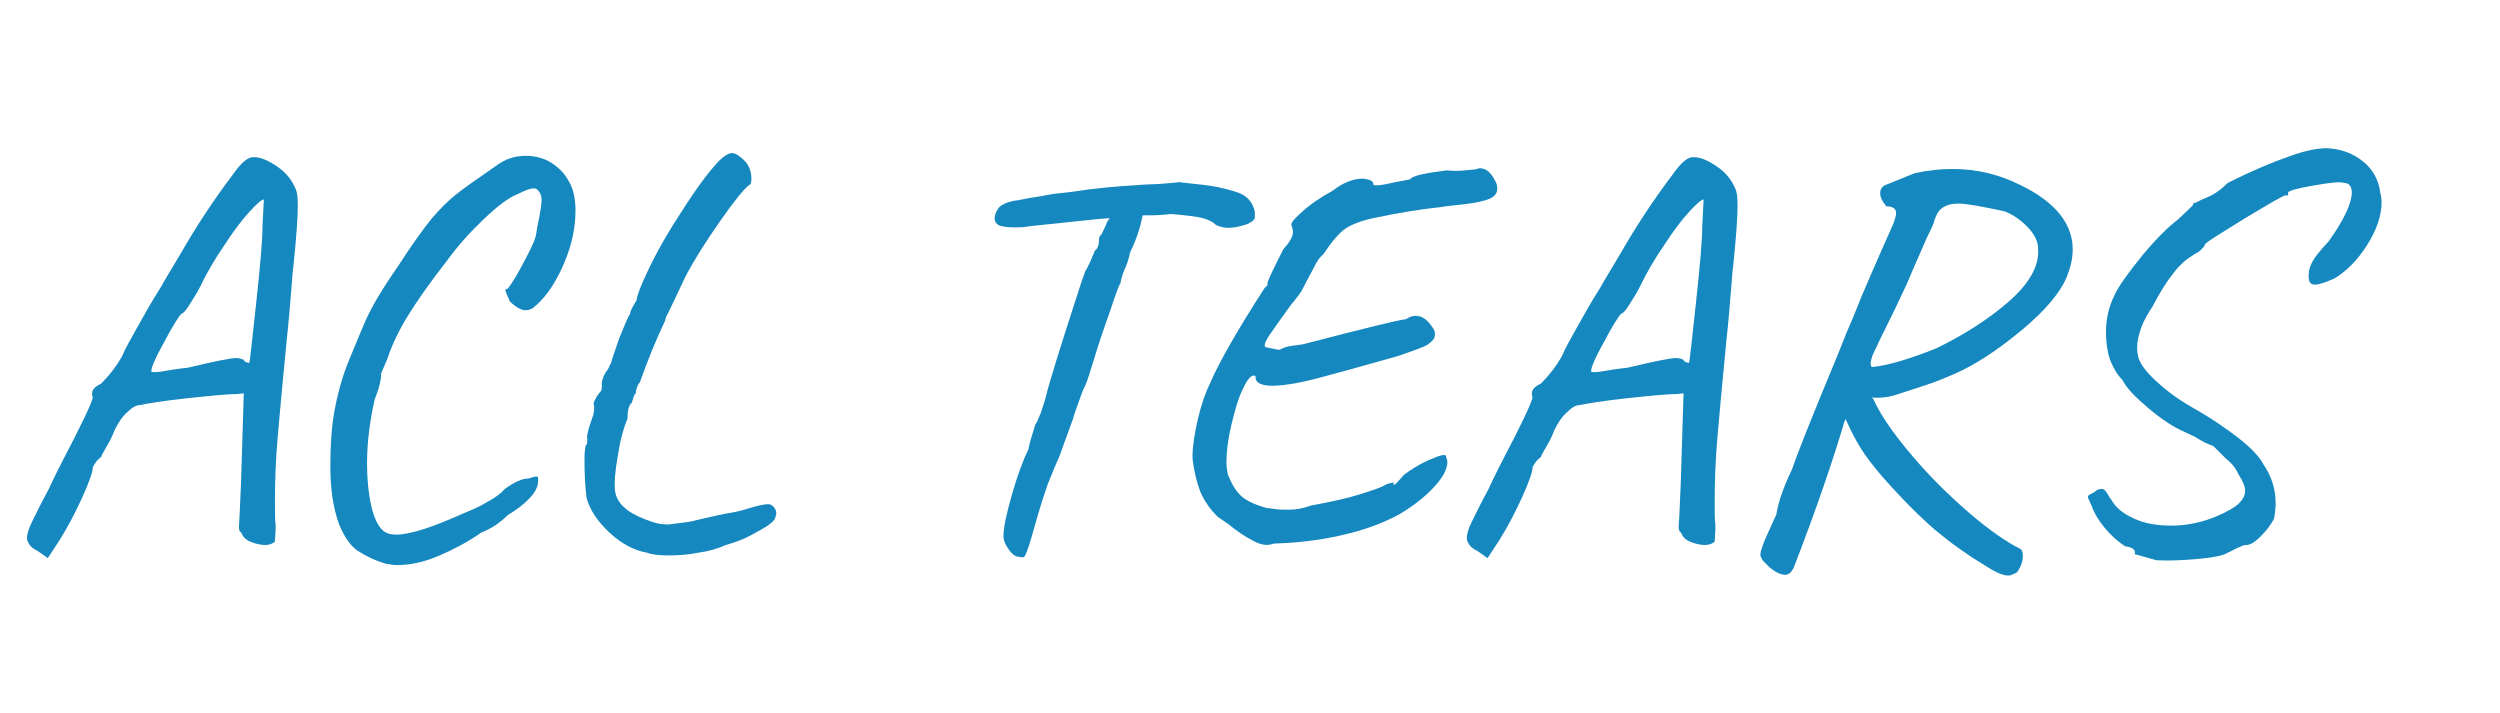 <?xml version="1.0" encoding="utf-8"?>
<!-- Generator: Adobe Illustrator 24.1.3, SVG Export Plug-In . SVG Version: 6.00 Build 0)  -->
<svg version="1.1" id="Layer_1" xmlns="http://www.w3.org/2000/svg" xmlns:xlink="http://www.w3.org/1999/xlink" x="0px" y="0px"
	 viewBox="0 0 361 103" style="enable-background:new 0 0 361 103;" xml:space="preserve">
<style type="text/css">
	.st0{fill:#1588BF;}
</style>
<g>
	<path class="st0" d="M5.5,79.6c-0.6-0.3-1-0.6-1.2-0.9c-0.2-0.3-0.4-0.6-0.4-1c0-0.5,0.2-1.3,0.7-2.3c0.5-1,1.2-2.5,2.4-4.7
		c0.3-0.7,0.9-1.9,1.8-3.7c3.1-5.9,4.6-9.1,4.6-9.7c-0.1-0.1-0.1-0.3-0.1-0.5c0-0.5,0.4-1,1.3-1.4c1.2-1.2,2.2-2.5,3-3.9
		c0.5-1.2,1.3-2.6,2.2-4.2c0.9-1.6,2-3.6,3.4-5.8c0.6-1.1,1.6-2.7,2.9-4.9c2-3.5,4.5-7.4,7.6-11.5c1.2-1.7,2.2-2.5,3-2.4
		c1,0,2.1,0.5,3.4,1.4c1.3,0.9,2.1,2,2.6,3.2c0.2,0.4,0.3,1.2,0.3,2.4c0,1.7-0.2,4.5-0.6,8.4c-0.1,0.7-0.2,1.8-0.3,3.3
		c-0.2,2.4-0.4,5-0.7,7.7c-0.6,6-1,10.6-1.3,14c-0.3,3.4-0.4,6.5-0.4,9.4c0,1.5,0,2.6,0.1,3.3v0.6l-0.1,1.8
		c-0.3,0.3-0.8,0.5-1.4,0.5c-0.7,0-1.5-0.2-2.2-0.5c-0.7-0.3-1.1-0.8-1.2-1.2c-0.1-0.1-0.1-0.1-0.2-0.2c-0.1-0.1-0.2-0.3-0.2-0.7
		l0.1-1.8l0.2-4.5l0.4-13l-1,0.1c-1.1,0-3.4,0.2-7.1,0.6c-3.7,0.4-6,0.8-6.9,1c-0.5,0-1.1,0.3-1.8,1c-0.7,0.6-1.3,1.5-1.8,2.5
		c-0.2,0.5-0.5,1.3-1.1,2.3c-0.6,1-0.9,1.6-0.9,1.7c-0.3,0.2-0.6,0.5-0.8,0.8c-0.2,0.3-0.4,0.6-0.4,0.7c0,0.6-0.5,2.1-1.6,4.5
		c-1.1,2.4-2.2,4.4-3.2,6l-1.7,2.6L5.5,79.6z M24.2,53.5c1.1-0.2,2-0.3,2.9-0.4c3.8-0.9,6.2-1.4,7-1.4c0.4,0,0.7,0.1,1,0.2
		c0.2,0.2,0.3,0.4,0.5,0.4c0.2,0.1,0.3,0.1,0.4,0.1c0.1-0.3,0.4-3.2,1-8.7c0.6-5.5,0.9-9.1,0.9-10.9l0.2-4c-0.3,0-1,0.6-2.1,1.8
		c-1.1,1.2-2.3,2.8-3.6,4.8c-1.3,1.9-2.5,3.9-3.5,6c-0.5,1-1.1,1.9-1.6,2.7c-0.5,0.8-0.9,1.2-1.1,1.2c-0.4,0.4-1.3,1.8-2.6,4.3
		c-1.4,2.5-1.9,3.9-1.7,4.1C22.4,53.8,23.1,53.7,24.2,53.5z"/>
	<path class="st0" d="M51.6,79.5c-1-0.7-1.9-2-2.6-3.7c-0.9-2.4-1.3-5.2-1.3-8.5c0-3.1,0.2-5.8,0.6-8c0.4-2.2,1-4.5,1.9-6.8l0.7-1.7
		c0.9-2.2,1.5-3.6,1.8-4.3c0.9-2.1,2.5-4.8,4.8-8.1c2-3.1,3.6-5.3,4.8-6.8c1.2-1.4,2.3-2.5,3.4-3.4c1.1-0.9,3.1-2.3,6-4.3
		c1.2-0.9,2.6-1.4,4.2-1.4c1.3,0,2.6,0.3,3.7,1c1.1,0.7,2,1.6,2.6,2.8c0.6,1,0.9,2.4,0.9,4.1c0,2.4-0.5,4.9-1.6,7.5
		c-1.1,2.6-2.4,4.7-4.1,6.2c-0.5,0.5-1,0.7-1.5,0.7c-0.6,0-1.4-0.4-2.3-1.3C73.3,42.7,73,42.2,73,42c-0.1-0.2,0.1-0.3,0.3-0.3
		c0.5-0.6,1.2-1.7,2.1-3.4c0.9-1.7,1.6-3,1.9-4c0.1-0.3,0.2-0.9,0.3-1.6c0.4-1.9,0.6-3.1,0.6-3.8s-0.2-1.1-0.6-1.5
		c-0.2-0.2-0.4-0.2-0.6-0.2c-0.4,0-1.2,0.3-2.2,0.8c-1.3,0.5-2.9,1.7-4.9,3.6c-2,1.9-3.8,3.9-5.4,6.1c-2.5,3.2-4.3,5.8-5.6,7.9
		c-1.3,2.1-2.3,4.2-3,6.3L55,54c0.1,0.2,0,0.7-0.2,1.6c-0.2,0.9-0.5,1.5-0.7,2.1c-0.7,3.1-1.1,6.2-1.1,9.2c0,2.3,0.2,4.3,0.6,6.1
		s1,3,1.7,3.6c0.4,0.4,1.1,0.6,1.9,0.6c1.1,0,2.4-0.3,4-0.8c1.6-0.5,3.5-1.3,5.8-2.3c1.2-0.5,2.4-1,3.5-1.7c1.1-0.6,1.9-1.2,2.4-1.8
		c1.4-1,2.5-1.5,3.4-1.5c0.6-0.2,1-0.3,1.2-0.3c0.1,0,0.2,0.1,0.2,0.2c0,0.1,0,0.3,0,0.5c0,0.7-0.4,1.6-1.2,2.4
		c-0.8,0.9-1.9,1.7-3.2,2.5c-1.1,1.1-2.3,1.9-3.8,2.5c-1.7,1.2-3.7,2.3-6,3.3c-2.3,1-4.3,1.4-6.2,1.4c-0.4,0-1-0.1-1.6-0.2
		C54,80.9,52.7,80.2,51.6,79.5z"/>
	<path class="st0" d="M88,76.9c-1.7-1.6-2.8-3.2-3.3-5c-0.2-1.6-0.3-3.4-0.3-5.4c0-1.3,0.1-2,0.2-2.2c0.2-0.1,0.2-0.4,0.2-1
		c-0.1-0.3,0.1-1.2,0.6-2.6c0.4-1,0.5-1.8,0.3-2.5c0.1-0.1,0.1-0.3,0.3-0.6c0.1-0.3,0.3-0.5,0.5-0.8c0.3-0.3,0.4-0.5,0.4-0.8
		c0-0.3,0-0.5,0-0.6v-0.1c0-0.2,0.1-0.5,0.2-0.8c0.1-0.3,0.3-0.6,0.4-0.8c0.2-0.2,0.3-0.4,0.4-0.6c0.1-0.3,0.2-0.5,0.3-0.6
		c0.1-0.4,0.5-1.6,1.2-3.6c0.8-2,1.3-3.2,1.6-3.6v-0.2c0.2-0.5,0.5-1.1,0.9-1.7c0.1-0.7,0.5-1.8,1.1-3.1c1.2-2.7,2.9-5.9,5.2-9.4
		c2.2-3.5,4-5.9,5.2-7.2c0.5-0.6,1-1,1.3-1.2c0.3-0.2,0.7-0.4,1-0.4c0.5,0,1.1,0.4,1.8,1.1c0.6,0.6,1,1.5,1,2.6
		c0,0.6-0.1,0.9-0.3,0.9c-0.7,0.5-2.1,2.2-4.2,5.2c-2.1,3-3.8,5.7-5,8c-0.7,1.5-1.3,2.7-1.8,3.8c-0.5,1-0.8,1.7-1,2L96,46.4
		c-1.3,2.7-2.5,5.7-3.6,8.8c-0.3,0.3-0.4,0.7-0.5,1c-0.1,0.3-0.1,0.6-0.1,0.7c-0.1-0.1-0.2,0.1-0.3,0.4s-0.2,0.7-0.3,0.9
		c-0.4,0.3-0.6,1.1-0.6,2.3c-0.6,1.4-1.1,3.3-1.4,5.4c-0.4,2.2-0.5,3.8-0.4,4.9c0.2,1.8,1.7,3.2,4.4,4.2c1.2,0.5,2.1,0.7,2.7,0.7
		c0.4,0.1,0.9,0,1.7-0.1c0.8-0.1,1.7-0.2,2.7-0.4h-0.1c0.3-0.1,1.7-0.4,4.4-1c1.3-0.2,2.3-0.4,3.2-0.7c1.6-0.5,2.6-0.7,3.1-0.7
		c0.3,0,0.5,0.1,0.6,0.2c0.4,0.3,0.6,0.7,0.6,1.2l-0.2,0.7c-0.2,0.4-1,1.1-2.6,1.9c-1.5,0.9-3,1.5-4.5,1.9c-1.1,0.5-2.4,0.9-3.9,1.1
		c-1.5,0.3-2.9,0.4-4.3,0.4c-1.4,0-2.5-0.1-3.2-0.4C91.6,79.5,89.7,78.5,88,76.9z"/>
	<path class="st0" d="M181.2,31.3c0,0.2-0.1,0.4-0.2,0.5c-0.1,0.1-0.3,0.2-0.4,0.3c-0.2,0.1-0.3,0.1-0.3,0.2
		c-1.2,0.4-2.1,0.6-2.9,0.6c-0.5,0-1.1-0.1-1.8-0.4c-0.5-0.5-1.2-0.8-1.9-1c-0.7-0.2-2.3-0.4-4.6-0.6c-1.5,0.2-2.9,0.2-4.1,0.2
		c-0.4,2-1,3.7-1.8,5.3c-0.2,1-0.5,1.9-0.9,2.7c-0.4,1.1-0.5,1.7-0.5,1.8c-0.2,0.2-0.7,1.6-1.5,4c-0.9,2.5-1.7,4.9-2.4,7.2
		c-0.5,1.7-0.9,2.9-1.2,3.6c-0.3,0.5-0.6,1.4-1,2.5c-0.4,1.1-0.7,2-0.8,2.4l-2,5.5c-0.4,0.8-0.9,2.1-1.6,3.8
		c-0.6,1.7-1.1,3.3-1.5,4.7l-0.8,2.8c-0.3,1-0.5,1.7-0.7,2.2c-0.2,0.5-0.3,0.7-0.4,0.8c-0.1,0.1-0.4,0.1-0.8,0c-0.4,0-0.9-0.3-1.4-1
		c-0.5-0.7-0.8-1.3-0.8-2c0-1.2,0.4-3.1,1.2-5.9c0.8-2.8,1.6-5,2.4-6.6c0.2-1,0.4-1.7,0.6-2.3c0.2-0.6,0.3-1,0.4-1.3
		c0.2-0.2,0.4-0.8,0.8-1.7c0.3-0.9,0.6-1.8,0.8-2.6c0.2-1,1.8-6.3,5-16.1l0.6-1.7c0.5-0.8,0.9-1.8,1.4-3c0.4-0.3,0.6-0.8,0.6-1.7
		c0-0.2,0.1-0.4,0.3-0.6c0.2-0.3,0.3-0.5,0.3-0.6c0.1-0.1,0.2-0.4,0.4-0.8c0.1-0.4,0.3-0.7,0.5-0.9v-0.1l-1.3,0.1l-3.9,0.4l-1.8,0.2
		c-3.1,0.3-4.9,0.5-5.4,0.6c-1.6,0.1-2.7,0-3.4-0.2c-0.7-0.3-0.9-0.8-0.7-1.6c0.2-0.6,0.5-1.1,1-1.4c0.5-0.3,1.3-0.6,2.4-0.7
		c0.5-0.1,1.4-0.3,2.8-0.5l2.2-0.4l2.7-0.3c3.1-0.5,6.4-0.8,9.8-1c1.4-0.1,2.7-0.1,3.6-0.2c1-0.1,1.6-0.1,2-0.2
		c0.7,0.1,2,0.2,3.6,0.4c1.7,0.2,2.9,0.5,3.6,0.7c1.2,0.3,2,0.6,2.6,1.1c0.6,0.5,1,1.2,1.2,2.1C181.2,30.8,181.2,31.1,181.2,31.3z"
		/>
	<path class="st0" d="M180.8,78c-1-0.5-2.2-1.3-3.4-2.3l-1.6-1.1c-1-1-1.7-2-2.2-3c-0.5-1-0.9-2.4-1.2-4c-0.1-0.6-0.2-1.2-0.2-1.7
		c0-1.5,0.3-3.4,0.8-5.5c0.5-2.1,1.1-3.8,1.8-5.2c1.2-2.8,3.8-7.4,7.8-13.6c0.2-0.2,0.4-0.4,0.4-0.4s0.1-0.1,0-0.2
		c0-0.4,0.8-2,2.3-5c0.9-1,1.4-1.8,1.4-2.5c0-0.4-0.1-0.7-0.2-0.9c-0.2-0.3,0.3-0.9,1.5-2s2.7-2.1,4.5-3.1c1.4-1.1,2.9-1.7,4.2-1.7
		c0.4,0,0.8,0.1,1.1,0.2c0.3,0.1,0.5,0.3,0.5,0.6c0,0.3,1.1,0.2,3.2-0.3c1-0.2,1.7-0.3,2.1-0.4c0.2-0.3,0.8-0.5,1.6-0.7
		c0.9-0.2,2.1-0.4,3.7-0.6c0.9,0.1,1.7,0.1,2.6,0c0.9-0.1,1.5-0.1,1.8-0.2c0.4-0.2,0.9-0.1,1.4,0.2c0.5,0.3,0.9,0.9,1.3,1.7
		c0.2,0.4,0.2,0.7,0.2,1c0,0.6-0.4,1.1-1.1,1.4c-0.7,0.3-2,0.6-3.7,0.8c-1.8,0.2-2.9,0.3-3.3,0.4c-2.9,0.3-6,0.8-9.3,1.5
		c-2.1,0.4-3.6,1-4.5,1.6c-0.9,0.6-2,1.9-3.2,3.7c-0.4,0.3-0.9,0.9-1.4,2c-0.6,1.1-1.2,2.2-1.8,3.4c-0.2,0.2-0.3,0.5-0.6,0.8
		c-0.2,0.3-0.5,0.7-0.8,1c-1.5,2.1-2.6,3.6-3.2,4.5c-0.6,0.9-0.8,1.5-0.6,1.7c0.2,0.1,0.5,0.1,0.9,0.2c0.5,0.1,0.8,0.2,1.2,0.2
		c0.5-0.3,1.1-0.5,2-0.6c0.9-0.1,1.5-0.2,1.8-0.3c8.5-2.2,13.3-3.4,14.4-3.5c0.5-0.3,0.9-0.5,1.4-0.5c1,0,1.8,0.6,2.6,1.9
		c0.2,0.3,0.2,0.6,0.2,0.9c0,0.5-0.4,0.9-1.1,1.4c-0.7,0.4-2.2,0.9-4.2,1.6c-2.1,0.6-4.6,1.3-7.5,2.1l-2.6,0.7
		c-3.5,1-6.2,1.5-8.1,1.5c-1.7,0-2.5-0.5-2.4-1.4c-0.5-0.3-1.1,0.3-1.8,1.8c-0.7,1.4-1.2,3.2-1.7,5.3c-0.5,2.1-0.7,3.9-0.7,5.3
		c0,0.7,0.1,1.3,0.2,1.8c0.5,1.3,1.1,2.3,1.8,3c0.7,0.7,1.9,1.3,3.6,1.8c0.4,0.1,0.8,0.1,1.4,0.2c0.6,0.1,1.2,0.1,2,0.1
		c1.1,0,2.1-0.2,3.2-0.6c2.7-0.5,5.1-1,7-1.6c1.9-0.6,3.1-1,3.6-1.3c0.3-0.2,0.6-0.3,0.8-0.3c0.2-0.1,0.4-0.1,0.6-0.1l-0.1,0.2
		c0,0.1,0,0.1,0.1,0.1c0.2,0,0.6-0.5,1.4-1.4c0.9-0.7,2.1-1.5,3.7-2.2c1.6-0.7,2.4-0.9,2.4-0.5c0.1,0.3,0.2,0.6,0.2,0.8
		c0,1-0.6,2.2-1.9,3.6c-1.3,1.4-2.9,2.7-5.1,4c-2.6,1.4-5.5,2.4-8.8,3.1c-3.2,0.7-6.3,1-9.3,1.1C182.9,78.9,181.8,78.6,180.8,78z"/>
	<path class="st0" d="M213.4,79.6c-0.6-0.3-1-0.6-1.2-0.9c-0.2-0.3-0.4-0.6-0.4-1c0-0.5,0.2-1.3,0.7-2.3c0.5-1,1.2-2.5,2.4-4.7
		c0.3-0.7,0.9-1.9,1.8-3.7c3.1-5.9,4.6-9.1,4.6-9.7c-0.1-0.1-0.1-0.3-0.1-0.5c0-0.5,0.4-1,1.3-1.4c1.2-1.2,2.2-2.5,3-3.9
		c0.5-1.2,1.3-2.6,2.2-4.2c0.9-1.6,2-3.6,3.4-5.8c0.6-1.1,1.6-2.7,2.9-4.9c2-3.5,4.5-7.4,7.6-11.5c1.2-1.7,2.2-2.5,3-2.4
		c1,0,2.1,0.5,3.4,1.4c1.3,0.9,2.1,2,2.6,3.2c0.2,0.4,0.3,1.2,0.3,2.4c0,1.7-0.2,4.5-0.6,8.4c-0.1,0.7-0.2,1.8-0.3,3.3
		c-0.2,2.4-0.4,5-0.7,7.7c-0.6,6-1,10.6-1.3,14c-0.3,3.4-0.4,6.5-0.4,9.4c0,1.5,0,2.6,0.1,3.3v0.6l-0.1,1.8
		c-0.3,0.3-0.8,0.5-1.4,0.5c-0.7,0-1.5-0.2-2.2-0.5c-0.7-0.3-1.1-0.8-1.2-1.2c-0.1-0.1-0.1-0.1-0.2-0.2c-0.1-0.1-0.2-0.3-0.2-0.7
		l0.1-1.8l0.2-4.5l0.4-13l-1,0.1c-1.1,0-3.4,0.2-7.1,0.6c-3.7,0.4-6,0.8-6.9,1c-0.5,0-1.1,0.3-1.8,1c-0.7,0.6-1.3,1.5-1.8,2.5
		c-0.2,0.5-0.5,1.3-1.1,2.3c-0.6,1-0.9,1.6-0.9,1.7c-0.3,0.2-0.6,0.5-0.8,0.8c-0.2,0.3-0.4,0.6-0.4,0.7c0,0.6-0.5,2.1-1.6,4.5
		c-1.1,2.4-2.2,4.4-3.2,6l-1.7,2.6L213.4,79.6z M232.1,53.5c1.1-0.2,2-0.3,2.9-0.4c3.8-0.9,6.2-1.4,7-1.4c0.4,0,0.7,0.1,1,0.2
		c0.2,0.2,0.3,0.4,0.5,0.4c0.2,0.1,0.3,0.1,0.4,0.1c0.1-0.3,0.4-3.2,1-8.7c0.6-5.5,0.9-9.1,0.9-10.9l0.2-4c-0.3,0-1,0.6-2.1,1.8
		c-1.1,1.2-2.3,2.8-3.6,4.8c-1.3,1.9-2.5,3.9-3.5,6c-0.5,1-1.1,1.9-1.6,2.7c-0.5,0.8-0.9,1.2-1.1,1.2c-0.4,0.4-1.3,1.8-2.6,4.3
		c-1.4,2.5-1.9,3.9-1.7,4.1C230.3,53.8,231,53.7,232.1,53.5z"/>
	<path class="st0" d="M299.3,36c0,1.3-0.3,2.6-0.9,4.1c-0.9,2.1-3,4.7-6.5,7.6c-3.5,2.9-6.7,5-9.7,6.3c-1.2,0.5-2.5,1.1-4.1,1.6
		c-1.5,0.5-3.1,1-4.6,1.5c-1.1,0.3-2.1,0.4-3.2,0.3l0.2,0.2c1.2,2.7,3.6,6,7.1,9.9c1.7,1.9,3.9,4.1,6.8,6.6c2.9,2.5,5.4,4.2,7.4,5.2
		c0.2,0.2,0.3,0.5,0.3,1c0,0.5-0.1,1-0.4,1.6c-0.3,0.6-0.5,0.9-0.8,0.9c-0.1,0.1-0.2,0.1-0.4,0.2c-0.2,0.1-0.3,0.1-0.6,0.1
		c-0.7,0-1.8-0.5-3.2-1.4c-2.5-1.5-4.9-3.2-7.3-5.2c-2.3-2-4.9-4.6-7.7-7.8c-1.2-1.4-2.2-2.7-2.9-3.8c-0.7-1.1-1.5-2.6-2.3-4.4
		l-0.2,0.5c-1.6,5.4-4,12.5-7.3,21c-0.3,0.6-0.7,1-1.2,1c-0.6,0-1.3-0.3-2.2-1c-0.1-0.1-0.3-0.3-0.6-0.6c-0.3-0.3-0.5-0.5-0.6-0.7
		c-0.1-0.2-0.2-0.4-0.2-0.6c0-0.5,0.4-1.7,1.3-3.6l1-2.2c0.3-1.9,1.1-4.1,2.3-6.6c0.4-1.3,2.5-6.7,6.5-16.3l1.4-3.5l0.9-2.1
		c1.4-3.6,3.4-8.1,5.8-13.5c0.3-0.8,0.4-1.3,0.4-1.5c0-0.7-0.5-1-1.4-1c-0.6-0.7-0.9-1.3-0.9-1.9c0-0.6,0.3-1,0.8-1.2l4.2-1.7
		c1.9-0.4,3.7-0.6,5.4-0.6c3.6,0,6.8,0.8,9.8,2.3C296.9,29.2,299.3,32.4,299.3,36z M290,43.6c3-2.6,4.5-5.2,4.3-7.7
		c0-1-0.5-2.1-1.6-3.2c-1.1-1.1-2.2-1.8-3.3-2.2c-3.3-0.7-5.4-1.1-6.6-1.1c-1,0-1.7,0.2-2.3,0.6c-0.6,0.4-0.9,1-1.2,1.9
		c0,0.2-0.3,0.9-1,2.3c-1.5,3.4-2.5,5.7-3,6.9l-1.8,3.8c-1.7,3.4-2.7,5.5-3.1,6.4c-0.3,0.9-0.4,1.4-0.1,1.7c2.2-0.2,5.3-1.1,9.3-2.7
		C283.5,48.4,287,46.2,290,43.6z"/>
	<path class="st0" d="M308.2,80l0.1-0.2c0-0.5-0.5-0.8-1.4-0.9c-1.1-0.7-2.1-1.6-3-2.7s-1.5-2.1-1.8-3c-0.4-0.9-0.6-1.3-0.6-1.4
		c0-0.2,0.1-0.3,0.3-0.4c0.2-0.1,0.4-0.2,0.7-0.4c0.3-0.3,0.7-0.4,1-0.4c0.2,0,0.4,0.1,0.6,0.4c0.2,0.2,0.4,0.7,0.8,1.2
		c0.6,1.1,1.7,2,3.3,2.7c1.5,0.7,3.3,1,5.3,1c2.4,0,4.6-0.5,6.7-1.4c1.4-0.6,2.4-1.2,3-1.7c0.6-0.6,1-1.2,1-1.9
		c0-0.6-0.3-1.4-0.9-2.3c-0.2-0.4-0.4-0.8-0.7-1.2s-0.7-0.8-1.2-1.2c-0.3-0.3-0.9-0.9-1.8-1.8c-0.9-0.3-1.7-0.7-2.6-1.3l-1.7-0.8
		c-1.4-0.6-3.1-1.7-5-3.3c-1.9-1.6-3.2-2.9-3.8-4.1c-0.7-0.7-1.3-1.7-1.8-2.9c-0.4-1.2-0.6-2.6-0.6-4c0-1.9,0.4-3.7,1.2-5.3
		c0.6-1.4,2.1-3.4,4.2-6c2.2-2.6,3.9-4.2,5-5l2.1-2c0.1-0.2,0.1-0.3,0.2-0.4c0.1,0,0.2,0,0.2,0c0.2-0.1,0.7-0.4,1.7-0.8
		c1-0.4,2-1.1,3-2.1c3.6-1.8,6.5-3,8.8-3.8c2.2-0.8,4-1.2,5.5-1.2c2,0.1,3.7,0.7,5.2,1.9c1.4,1.1,2.3,2.7,2.5,4.5
		c0.1,0.3,0.2,0.8,0.2,1.4c0,1.9-0.7,4-2.1,6.2c-1.4,2.2-3,3.8-4.7,4.8c-1.3,0.6-2.3,0.9-2.8,0.9c-0.4,0-0.6-0.1-0.8-0.4
		c-0.1-0.3-0.2-0.7-0.1-1.3c0-0.5,0.2-1,0.5-1.6c0.3-0.6,1.1-1.6,2.4-3c2.2-3.1,3.3-5.5,3.3-7c0-0.9-0.4-1.4-1.2-1.4
		c-0.6-0.2-2.1,0-4.4,0.4c-2.4,0.4-3.6,0.8-3.6,1c0,0.1,0,0.1,0,0.3c0,0.1-0.1,0.2-0.3,0.1c-0.2-0.1-2.2,1.1-5.9,3.3
		c-3.7,2.3-5.7,3.5-5.8,3.8c-0.1,0.3-0.3,0.5-0.6,0.8c-0.3,0.3-0.8,0.5-1.2,0.8c-1,0.6-1.9,1.4-2.8,2.6c-0.9,1.1-1.9,2.7-3,4.8
		c-0.6,0.9-1.2,1.9-1.6,3c-0.4,1.1-0.6,2-0.6,2.9c0,0.6,0.1,1.1,0.2,1.5c0.3,0.9,1.1,2,2.5,3.3c1.4,1.3,3.1,2.6,5.2,3.8
		c2.7,1.5,5,3.1,6.8,4.5s3,2.7,3.5,3.7c1.2,1.7,1.8,3.6,1.8,5.7c0,0.7-0.1,1.4-0.2,2.1c-0.4,0.9-1.1,1.8-2,2.7
		c-0.9,0.9-1.7,1.3-2.3,1.2c-0.5,0.2-1,0.4-1.4,0.6c-0.4,0.2-0.7,0.4-1,0.5c-0.6,0.4-2,0.7-4.2,0.9c-2.2,0.2-4.3,0.3-6.1,0.2
		L308.2,80z"/>
</g>
</svg>
